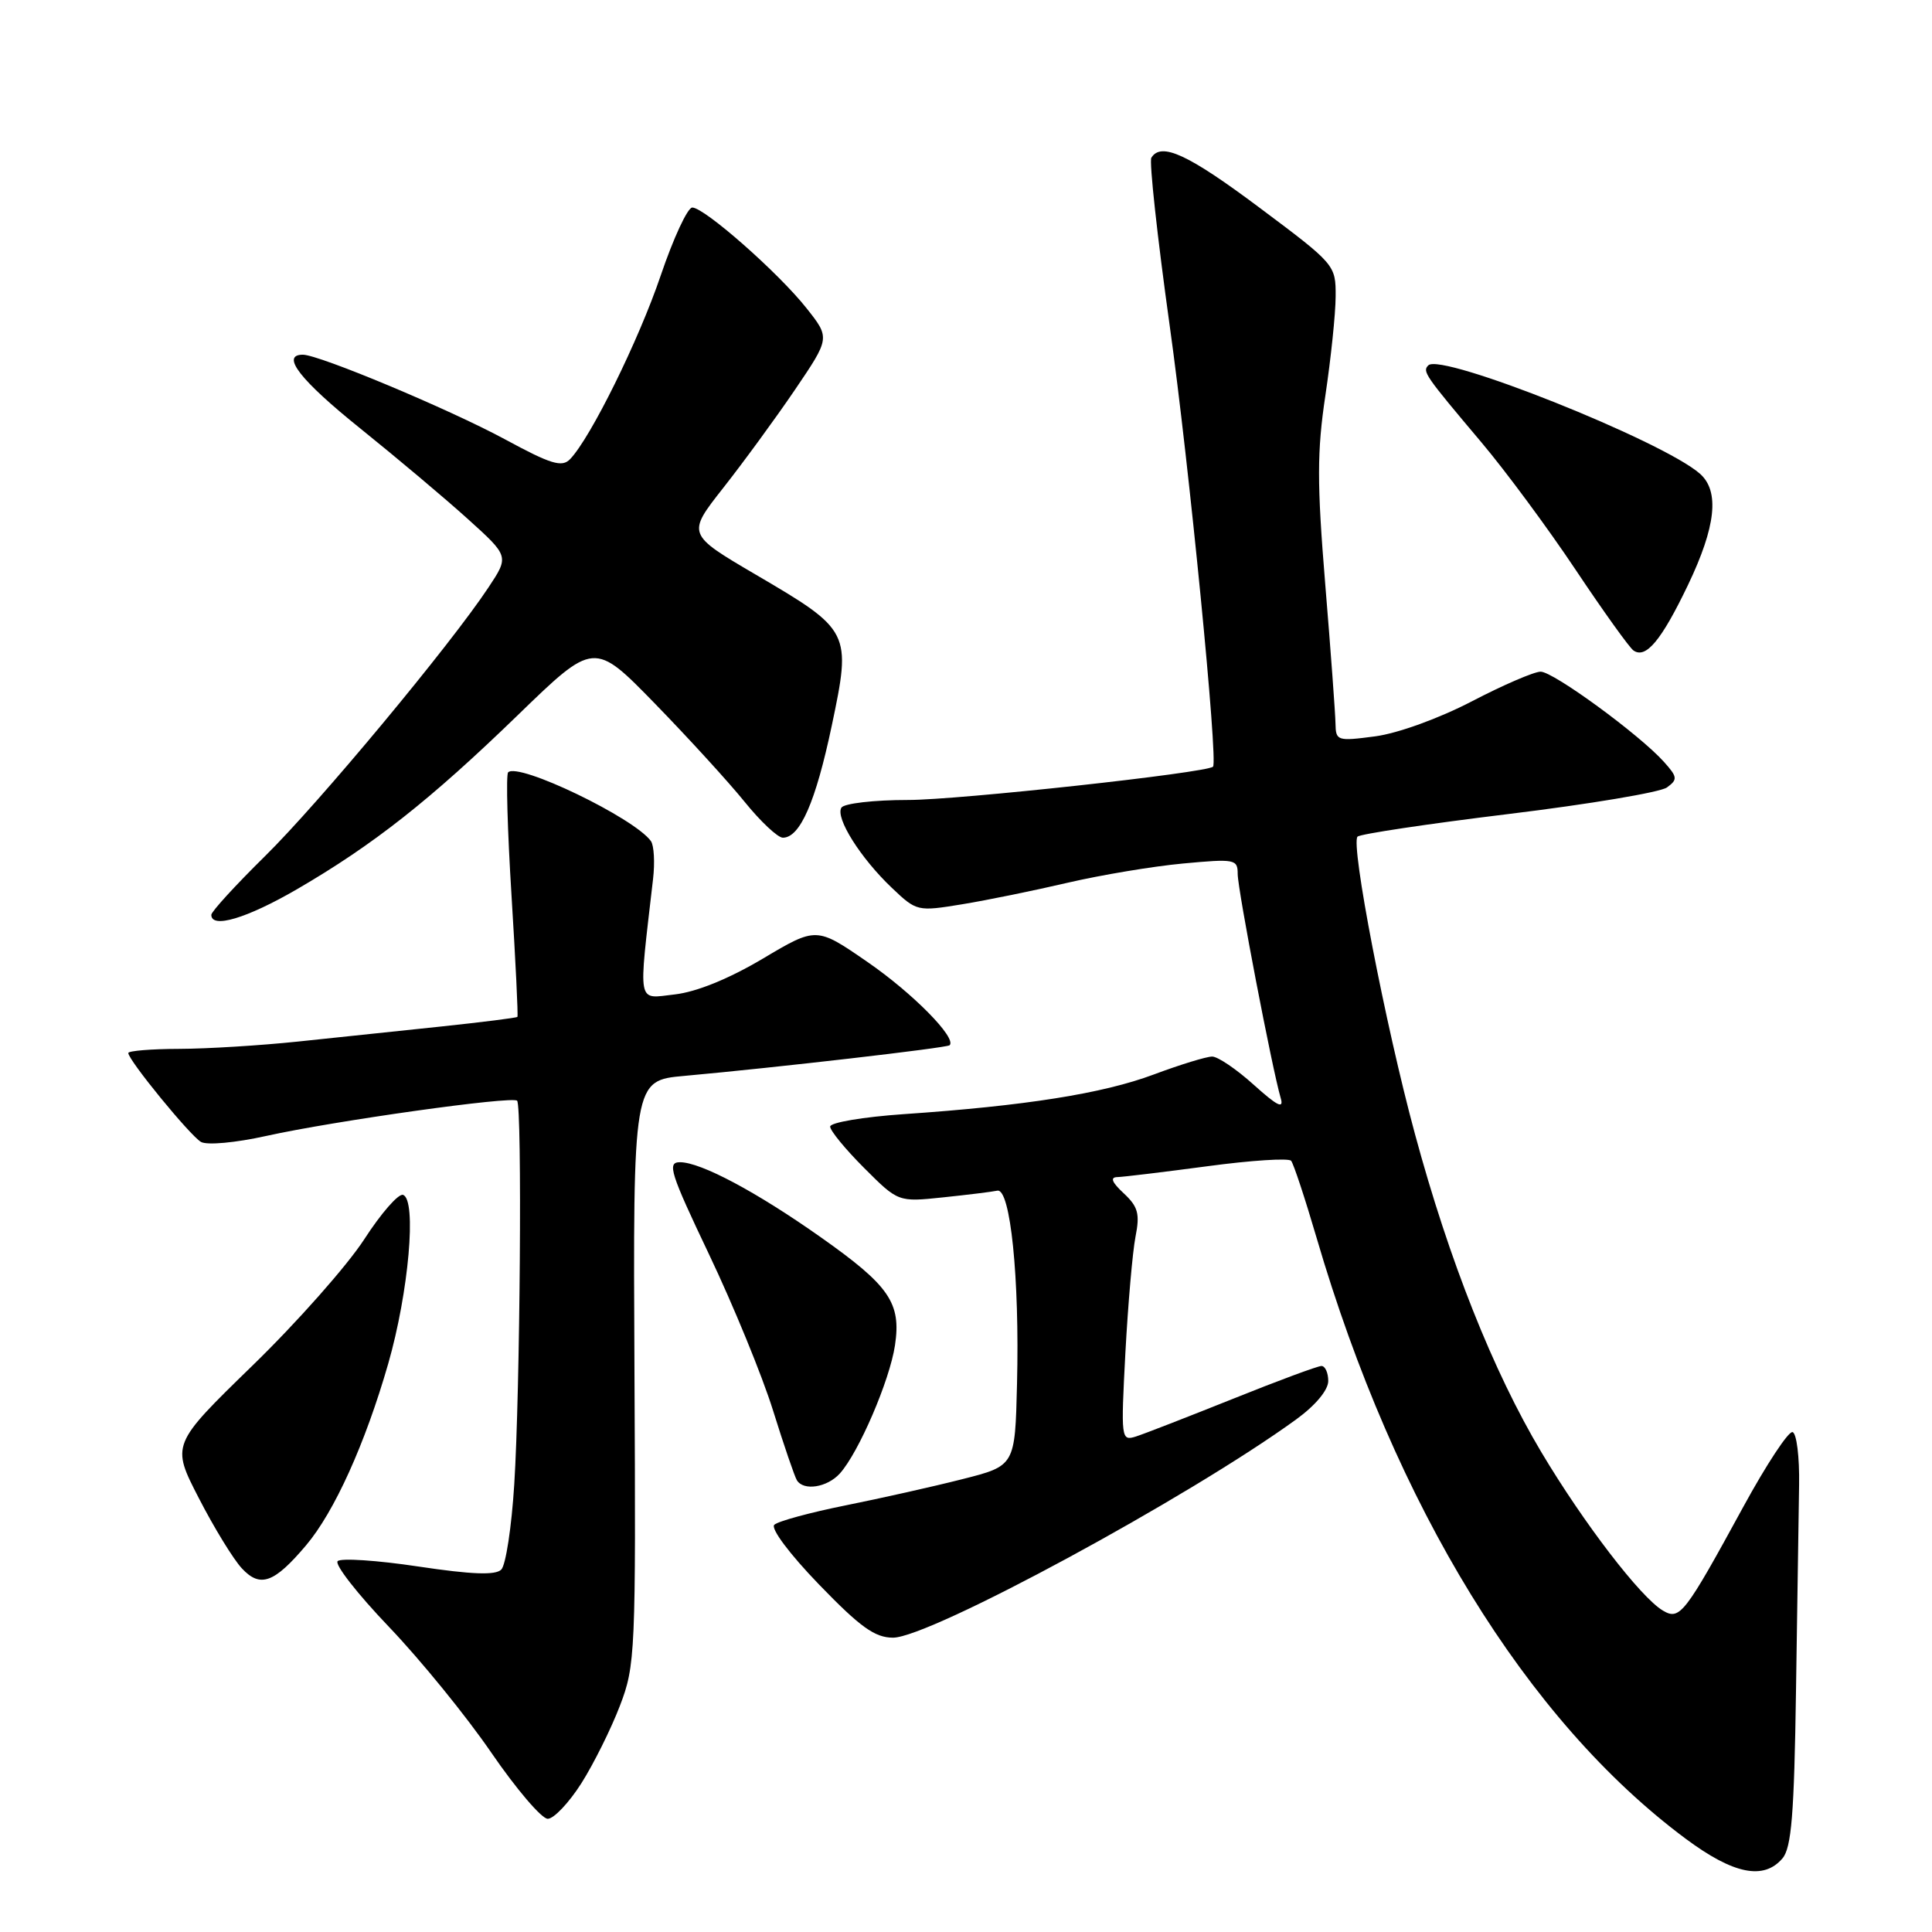 <?xml version="1.0" encoding="UTF-8" standalone="no"?>
<!DOCTYPE svg PUBLIC "-//W3C//DTD SVG 1.1//EN" "http://www.w3.org/Graphics/SVG/1.1/DTD/svg11.dtd" >
<svg xmlns="http://www.w3.org/2000/svg" xmlns:xlink="http://www.w3.org/1999/xlink" version="1.1" viewBox="0 0 256 256">
 <g >
 <path fill="currentColor"
d=" M 236.18 246.25 C 237.38 244.85 237.74 240.41 237.98 224.00 C 238.14 212.72 238.33 200.47 238.39 196.76 C 238.45 193.05 238.06 189.90 237.52 189.76 C 236.98 189.62 234.06 194.05 231.02 199.62 C 223.22 213.91 222.59 214.74 220.34 213.41 C 217.39 211.66 209.86 201.85 204.23 192.41 C 197.85 181.71 192.03 167.06 187.48 150.23 C 183.56 135.77 178.94 111.82 179.88 110.86 C 180.22 110.51 189.23 109.16 199.90 107.86 C 210.57 106.56 220.01 104.98 220.88 104.34 C 222.32 103.29 222.28 102.96 220.49 100.96 C 217.28 97.37 205.84 89.00 204.14 89.00 C 203.28 89.00 199.17 90.77 195.01 92.94 C 190.66 95.20 185.22 97.17 182.22 97.57 C 177.20 98.23 177.00 98.17 176.96 95.88 C 176.94 94.57 176.33 86.25 175.60 77.40 C 174.50 64.00 174.51 59.80 175.62 52.40 C 176.35 47.50 176.97 41.60 176.98 39.29 C 177.00 35.11 176.92 35.02 166.92 27.54 C 157.43 20.44 153.86 18.79 152.56 20.90 C 152.26 21.39 153.35 31.40 154.99 43.15 C 157.56 61.49 161.43 100.93 160.73 101.59 C 159.85 102.41 126.92 106.01 120.31 106.00 C 115.80 106.00 111.83 106.46 111.49 107.02 C 110.66 108.36 114.02 113.70 118.18 117.65 C 121.46 120.77 121.57 120.79 127.50 119.82 C 130.80 119.28 137.10 117.99 141.50 116.96 C 145.90 115.94 152.76 114.79 156.75 114.42 C 163.63 113.78 164.00 113.85 164.00 115.80 C 164.00 117.86 168.58 141.70 169.70 145.50 C 170.15 147.00 169.26 146.56 166.14 143.75 C 163.86 141.69 161.37 140.00 160.62 140.00 C 159.86 140.00 156.37 141.07 152.87 142.38 C 146.14 144.90 135.85 146.53 119.75 147.63 C 114.39 148.00 110.00 148.74 110.00 149.28 C 110.00 149.82 112.03 152.29 114.51 154.77 C 119.02 159.28 119.02 159.28 124.94 158.66 C 128.20 158.32 131.44 157.92 132.15 157.77 C 133.88 157.40 135.11 169.34 134.76 183.37 C 134.50 194.23 134.50 194.23 127.50 196.00 C 123.65 196.98 116.67 198.54 112.00 199.48 C 107.33 200.42 103.10 201.57 102.60 202.04 C 102.09 202.53 104.61 205.90 108.52 209.95 C 113.98 215.60 115.92 217.00 118.33 217.00 C 123.20 217.00 157.54 198.41 171.75 188.08 C 174.30 186.23 176.00 184.19 176.00 182.99 C 176.00 181.90 175.59 181.00 175.10 181.00 C 174.60 181.00 169.32 182.96 163.35 185.36 C 157.38 187.75 151.60 190.00 150.50 190.35 C 148.55 190.96 148.52 190.66 149.12 179.24 C 149.47 172.78 150.07 165.87 150.46 163.87 C 151.06 160.84 150.80 159.89 148.90 158.12 C 147.32 156.65 147.06 155.99 148.06 155.97 C 148.85 155.95 154.22 155.30 160.00 154.53 C 165.78 153.75 170.76 153.43 171.08 153.81 C 171.40 154.19 172.92 158.78 174.45 164.00 C 184.87 199.60 202.30 227.98 223.36 243.64 C 229.69 248.35 233.70 249.16 236.18 246.25 Z  M 77.03 236.30 C 78.67 233.71 80.96 229.10 82.13 226.05 C 84.19 220.70 84.26 219.11 84.07 181.84 C 83.88 143.17 83.88 143.17 90.69 142.56 C 102.86 141.46 125.48 138.85 125.83 138.50 C 126.80 137.54 120.93 131.59 114.95 127.47 C 108.18 122.80 108.18 122.80 101.07 127.03 C 96.57 129.70 92.29 131.44 89.39 131.77 C 84.35 132.33 84.57 133.50 86.53 116.50 C 86.79 114.30 86.66 112.03 86.25 111.45 C 84.06 108.39 68.69 100.98 67.33 102.34 C 67.03 102.63 67.24 109.99 67.78 118.69 C 68.32 127.38 68.67 134.61 68.56 134.74 C 68.45 134.87 63.89 135.44 58.43 136.02 C 52.97 136.59 44.45 137.48 39.50 138.01 C 34.55 138.53 27.46 138.97 23.75 138.98 C 20.04 138.99 17.00 139.24 17.00 139.53 C 17.00 140.47 25.18 150.47 26.63 151.31 C 27.43 151.77 31.22 151.42 35.27 150.52 C 44.29 148.52 67.87 145.21 68.52 145.85 C 69.20 146.53 68.92 184.45 68.14 196.70 C 67.79 202.31 67.02 207.39 66.42 207.98 C 65.65 208.75 62.50 208.63 55.43 207.57 C 49.98 206.75 45.17 206.43 44.74 206.86 C 44.31 207.29 47.37 211.21 51.54 215.57 C 55.71 219.93 61.82 227.44 65.11 232.25 C 68.41 237.06 71.77 241.00 72.58 241.00 C 73.38 241.00 75.39 238.88 77.03 236.30 Z  M 40.55 204.77 C 44.30 200.34 48.39 191.30 51.44 180.70 C 54.16 171.23 55.24 158.97 53.41 158.33 C 52.81 158.11 50.49 160.77 48.26 164.22 C 46.02 167.68 39.36 175.21 33.44 180.96 C 22.69 191.42 22.69 191.42 26.35 198.52 C 28.36 202.43 30.93 206.62 32.05 207.82 C 34.48 210.43 36.32 209.77 40.55 204.77 Z  M 111.28 195.25 C 113.78 192.48 117.89 182.93 118.59 178.26 C 119.43 172.64 117.87 170.37 108.74 163.93 C 100.24 157.93 92.86 154.00 90.10 154.00 C 88.36 154.00 88.80 155.39 93.97 166.25 C 97.18 172.99 100.99 182.28 102.43 186.89 C 103.87 191.51 105.30 195.67 105.59 196.14 C 106.48 197.59 109.60 197.10 111.28 195.25 Z  M 39.33 117.84 C 49.48 111.94 56.99 106.02 68.61 94.76 C 78.72 84.96 78.72 84.96 86.78 93.23 C 91.21 97.78 96.56 103.64 98.67 106.25 C 100.78 108.86 103.05 110.99 103.73 111.00 C 106.01 111.00 108.08 106.26 110.21 96.17 C 112.83 83.72 112.73 83.52 100.14 76.14 C 91.01 70.78 91.01 70.78 95.84 64.64 C 98.50 61.26 102.78 55.41 105.34 51.64 C 109.99 44.78 109.99 44.78 106.87 40.84 C 103.17 36.16 93.34 27.50 91.73 27.50 C 91.11 27.50 89.23 31.55 87.55 36.50 C 84.63 45.11 78.27 58.00 75.54 60.84 C 74.46 61.96 73.01 61.52 66.87 58.19 C 59.54 54.23 42.28 47.00 40.13 47.00 C 37.14 47.00 39.79 50.39 47.75 56.78 C 52.56 60.65 58.97 66.04 61.98 68.76 C 67.46 73.71 67.46 73.71 64.73 77.83 C 59.67 85.48 42.23 106.45 35.09 113.47 C 31.19 117.31 28.00 120.80 28.00 121.22 C 28.00 123.09 32.69 121.69 39.33 117.84 Z  M 223.66 77.53 C 227.37 69.78 227.88 65.09 225.25 62.77 C 220.33 58.43 190.95 46.71 189.26 48.41 C 188.45 49.22 188.76 49.68 196.30 58.62 C 199.49 62.40 205.11 70.00 208.78 75.50 C 212.45 81.00 215.90 85.81 216.44 86.19 C 218.08 87.34 220.14 84.87 223.66 77.53 Z "/>
</g>
</svg>